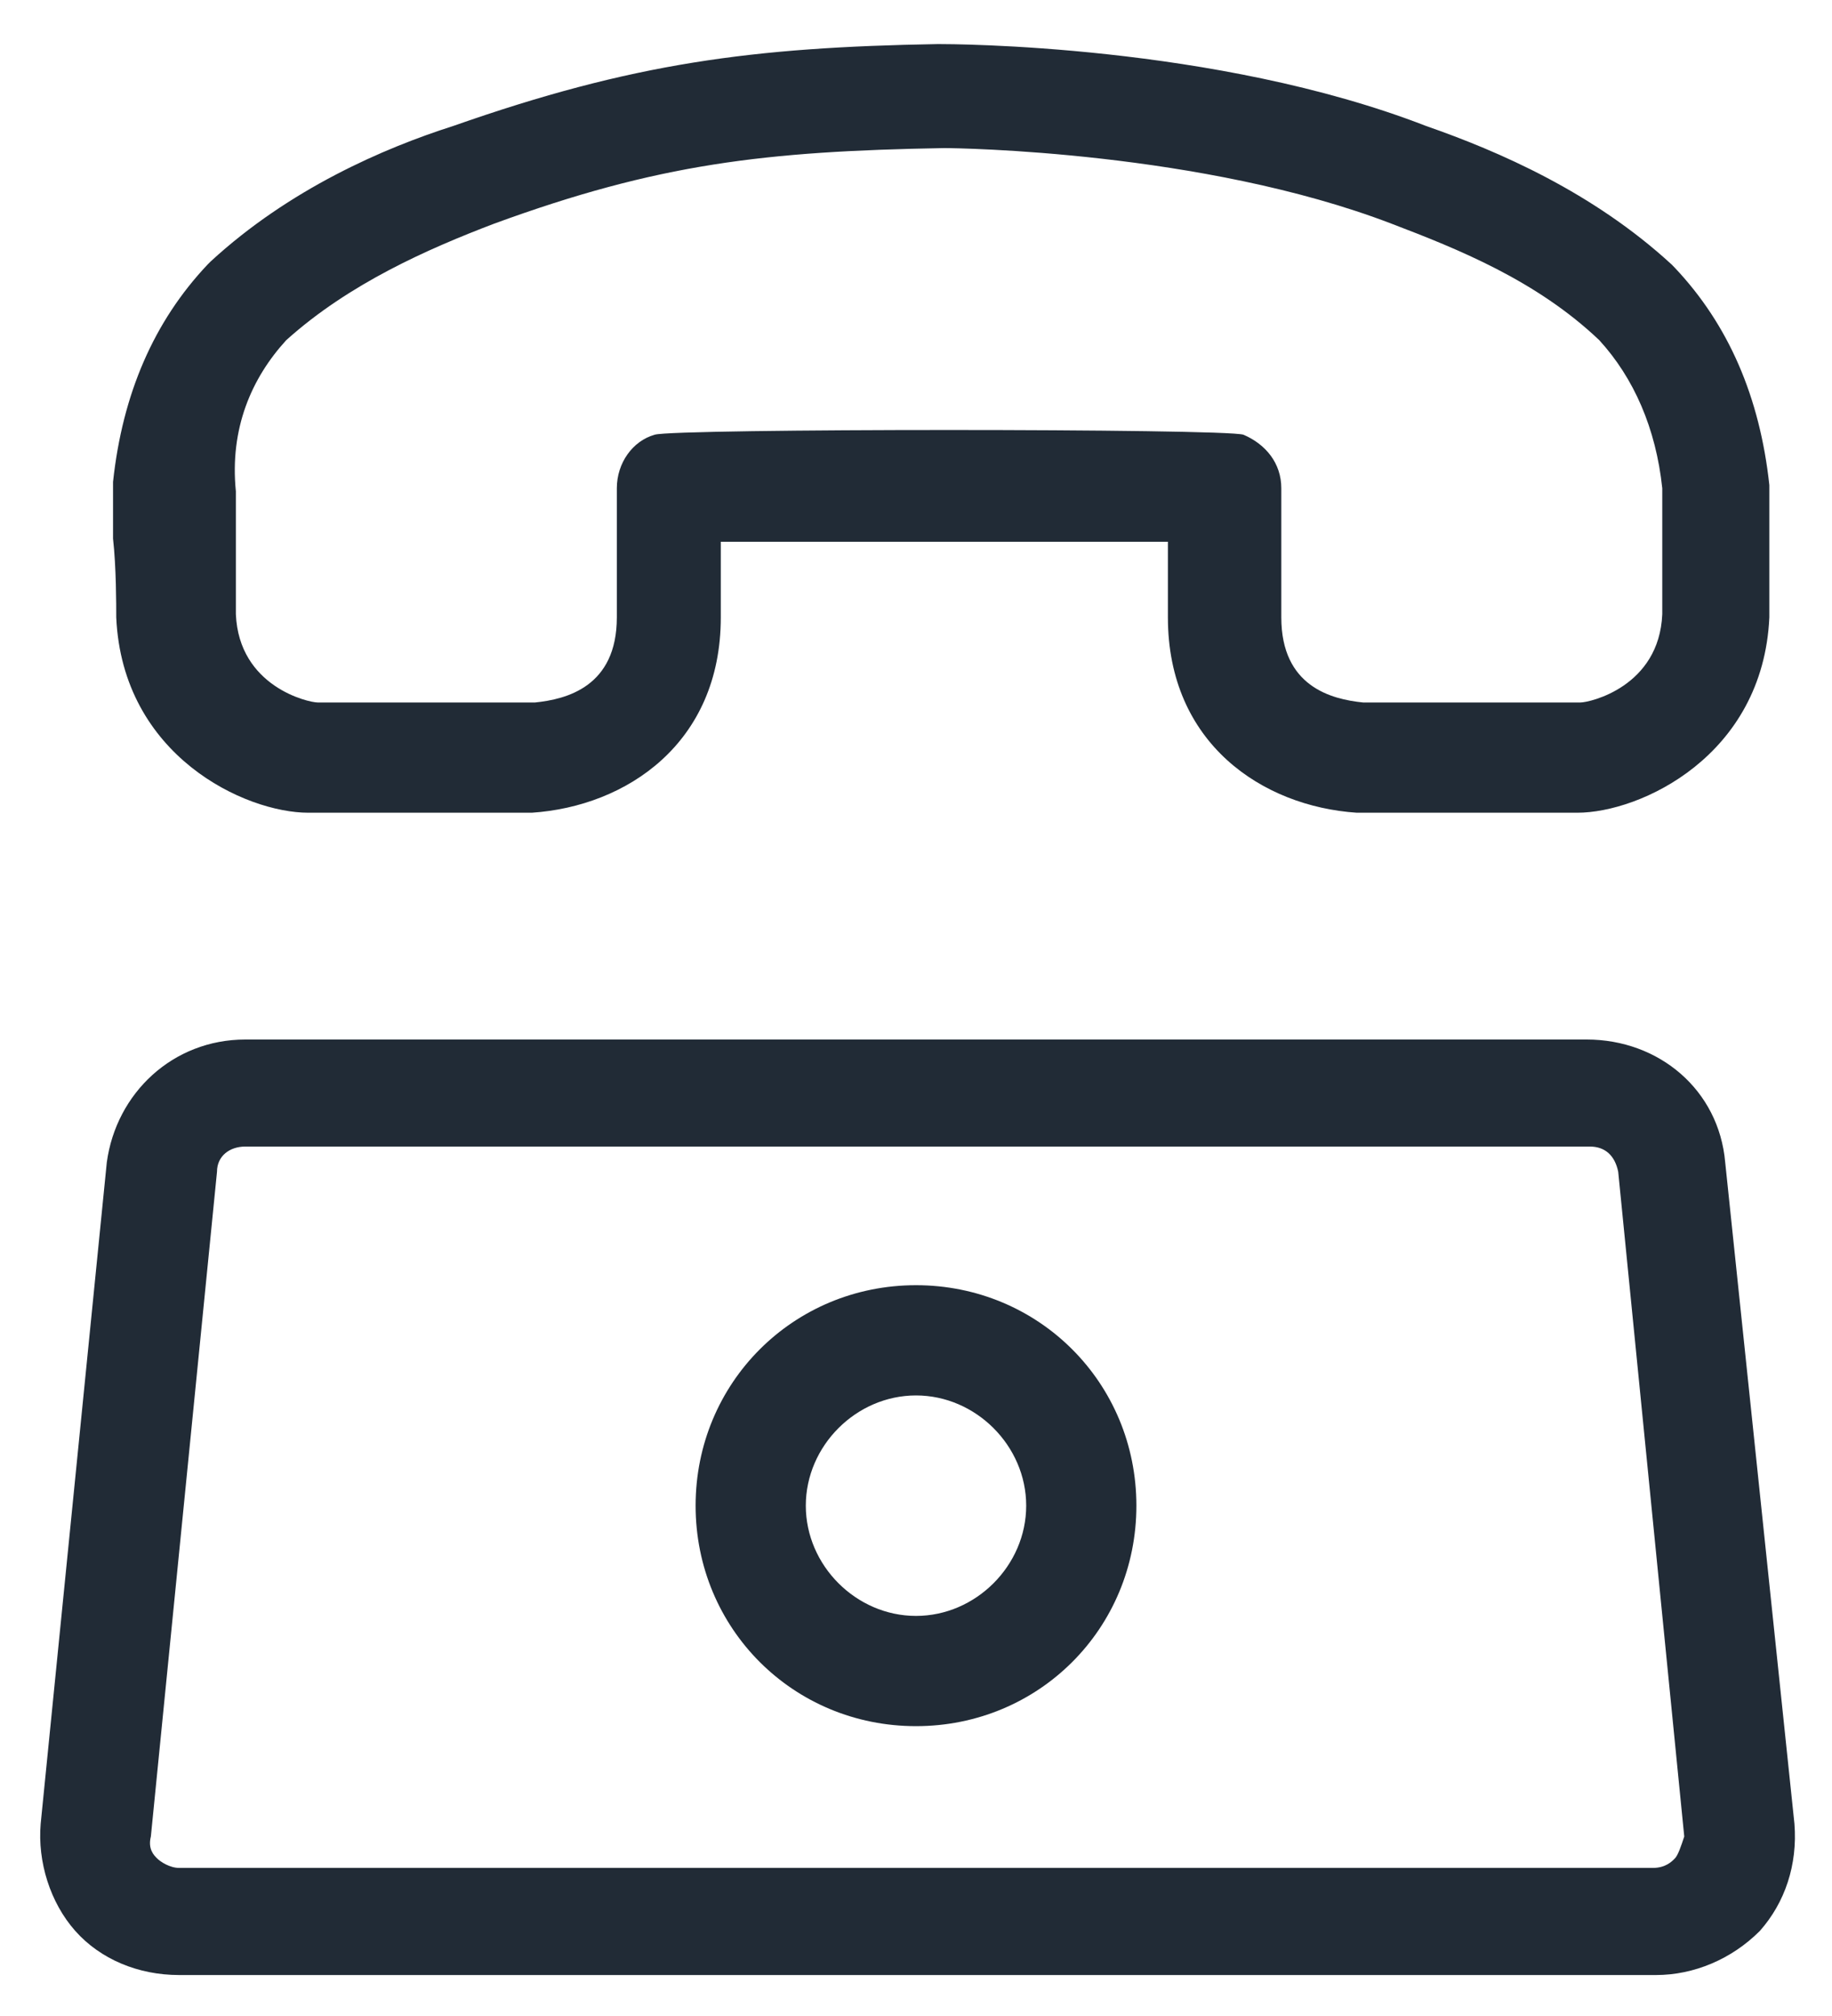 <svg width="20" height="22" viewBox="0 0 20 22" fill="none" xmlns="http://www.w3.org/2000/svg">
<path d="M18.834 12.684C18.765 11.894 18.112 11.344 17.322 11.344H2.678C1.887 11.344 1.269 11.928 1.166 12.684L0.444 19.903C0.409 20.316 0.547 20.762 0.822 21.072C1.097 21.381 1.509 21.553 1.956 21.553H18.078C18.491 21.553 18.903 21.381 19.212 21.072C19.487 20.762 19.625 20.35 19.59 19.903L18.834 12.684ZM18.284 20.281C18.25 20.316 18.181 20.384 18.044 20.384H1.956C1.853 20.384 1.75 20.316 1.716 20.281C1.681 20.247 1.612 20.178 1.647 20.041L2.369 12.787C2.369 12.616 2.506 12.512 2.678 12.512H17.356C17.528 12.512 17.631 12.616 17.666 12.787L18.387 20.041C18.353 20.144 18.319 20.247 18.284 20.281Z" fill="#212B36"/>
<path d="M10 14.025C8.659 14.025 7.594 15.091 7.594 16.431C7.594 17.772 8.659 18.837 10 18.837C11.341 18.837 12.406 17.772 12.406 16.431C12.406 15.091 11.341 14.025 10 14.025ZM10 17.634C9.347 17.634 8.797 17.084 8.797 16.431C8.797 15.778 9.347 15.228 10 15.228C10.653 15.228 11.203 15.778 11.203 16.431C11.203 17.084 10.653 17.634 10 17.634Z" fill="#212B36"/>
<path d="M1.269 6.737C1.337 8.25 2.678 8.869 3.366 8.869H5.772C5.806 8.869 5.806 8.869 5.806 8.869C6.838 8.8 7.869 8.112 7.869 6.737V5.912C9.003 5.912 11.616 5.912 12.75 5.912V6.737C12.75 8.112 13.781 8.8 14.812 8.869H14.847H17.219C17.906 8.869 19.247 8.25 19.316 6.737C19.316 6.634 19.316 6.256 19.316 5.912C19.316 5.637 19.316 5.397 19.316 5.362C19.316 5.328 19.316 5.294 19.316 5.294C19.212 4.331 18.869 3.541 18.284 2.922L18.25 2.887C17.391 2.097 16.359 1.65 15.569 1.375C13.266 0.481 10.378 0.481 10.241 0.481C8.213 0.516 6.906 0.687 4.947 1.375C4.191 1.616 3.159 2.062 2.3 2.853L2.266 2.887C1.681 3.506 1.337 4.297 1.234 5.259C1.234 5.294 1.234 5.328 1.234 5.328C1.234 5.397 1.234 5.603 1.234 5.878C1.269 6.187 1.269 6.6 1.269 6.737ZM3.125 3.712C3.812 3.094 4.672 2.716 5.394 2.441C7.181 1.787 8.35 1.65 10.309 1.616C10.447 1.616 13.128 1.65 15.191 2.441C15.912 2.716 16.772 3.059 17.459 3.712C17.837 4.125 18.078 4.675 18.147 5.328C18.147 5.431 18.147 5.603 18.147 5.878C18.147 6.222 18.147 6.6 18.147 6.703C18.113 7.494 17.356 7.666 17.253 7.666H14.881C14.537 7.631 13.988 7.494 13.988 6.737V5.328C13.988 5.053 13.816 4.847 13.575 4.744C13.369 4.675 7.353 4.675 7.147 4.744C6.906 4.812 6.734 5.053 6.734 5.328V6.737C6.734 7.494 6.184 7.631 5.841 7.666H3.469C3.366 7.666 2.609 7.494 2.575 6.703C2.575 6.6 2.575 6.222 2.575 5.878C2.575 5.603 2.575 5.466 2.575 5.362C2.506 4.675 2.747 4.125 3.125 3.712Z" fill="#212B36"/>
</svg>
